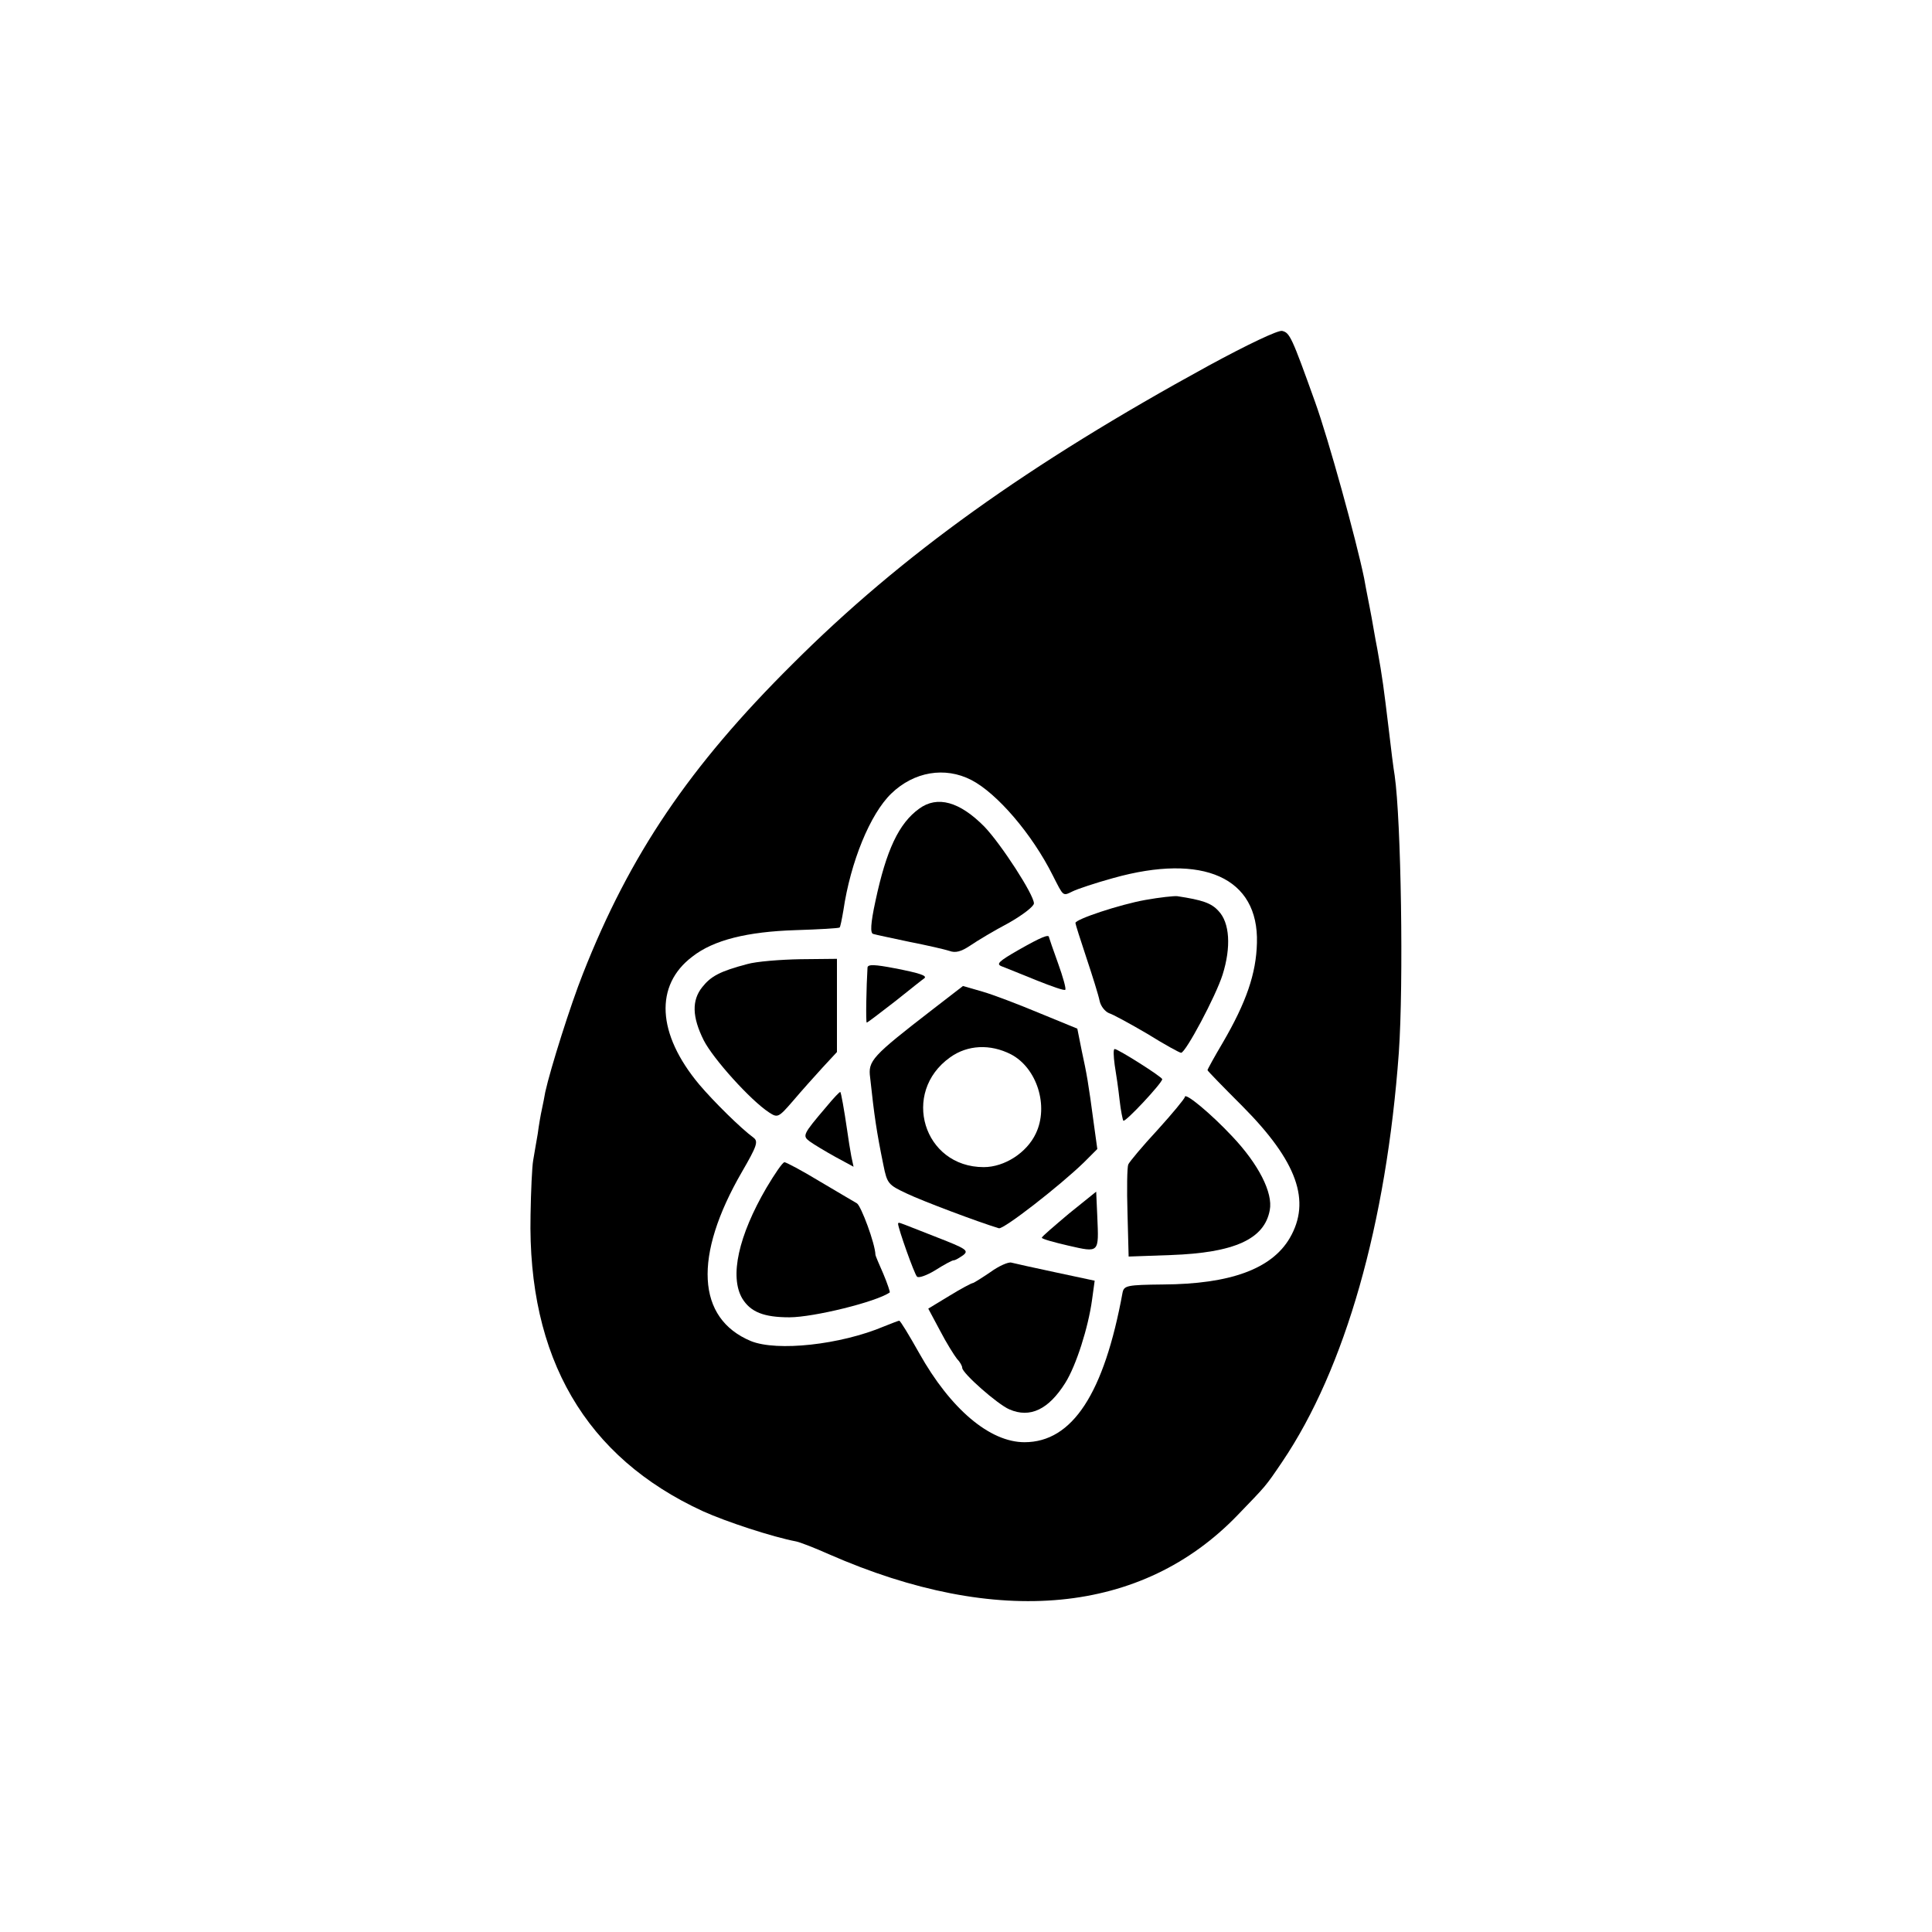 <?xml version="1.0" standalone="no"?>
<!DOCTYPE svg PUBLIC "-//W3C//DTD SVG 20010904//EN"
 "http://www.w3.org/TR/2001/REC-SVG-20010904/DTD/svg10.dtd">
<svg version="1.0" xmlns="http://www.w3.org/2000/svg"
 width="512pt" height="512pt" viewBox="0 0 512 512"
 preserveAspectRatio="xMidYMid meet">
<g transform="translate(0,512) scale(0.1,-0.1)"
fill="#000000" stroke="none">
<path d="M3203 4151 c-479 -262 -814 -502 -1103 -791 -273 -271 -431 -505
-555 -820 -33 -83 -86 -251 -100 -314 -2 -12 -6 -32 -9 -46 -3 -13 -8 -42 -11
-65 -4 -22 -9 -53 -12 -70 -3 -16 -6 -82 -7 -145 -8 -379 146 -642 457 -785
62 -28 184 -68 247 -80 10 -2 49 -17 87 -34 447 -196 830 -159 1083 104 76 79
72 73 118 141 167 247 276 631 309 1084 13 185 6 617 -11 735 -3 17 -10 73
-16 125 -13 107 -16 132 -30 210 -6 30 -12 67 -15 83 -3 15 -7 38 -10 52 -3
14 -7 37 -10 53 -21 102 -94 367 -130 467 -62 173 -67 183 -87 188 -10 3 -92
-36 -195 -92z m-629 -1098 c68 -35 161 -143 216 -253 29 -57 26 -55 53 -42 12
6 60 22 107 35 239 67 386 1 381 -172 -2 -81 -28 -157 -91 -265 -22 -37 -40
-70 -40 -72 0 -2 42 -45 93 -96 145 -146 182 -251 125 -349 -48 -82 -158 -122
-336 -123 -95 -1 -103 -3 -107 -21 -49 -268 -133 -397 -260 -397 -92 0 -196
88 -279 236 -27 48 -50 86 -53 86 -2 0 -20 -7 -40 -15 -116 -49 -284 -67 -353
-39 -144 60 -153 225 -24 448 40 69 44 81 31 91 -34 25 -105 95 -144 141 -112
134 -119 263 -18 339 56 44 146 66 273 70 63 2 115 5 117 7 2 1 6 22 10 45 19
129 71 256 127 310 60 58 142 72 212 36z"/>
<path d="M2436 2977 c-54 -39 -87 -109 -116 -245 -13 -60 -14 -85 -6 -87 6 -2
49 -11 96 -21 46 -9 94 -20 106 -24 16 -6 31 -2 55 14 19 13 64 40 102 60 37
21 67 44 67 52 0 23 -87 157 -131 203 -66 67 -125 83 -173 48z"/>
<path d="M3035 2735 c-67 -12 -185 -51 -185 -61 0 -3 13 -44 29 -92 16 -48 32
-99 35 -114 3 -15 15 -29 25 -33 10 -3 56 -28 102 -55 45 -28 85 -50 89 -50
12 0 92 150 110 207 23 73 19 138 -11 169 -19 21 -43 29 -109 39 -8 1 -46 -3
-85 -10z"/>
<path d="M2700 2603 c-54 -31 -61 -38 -45 -44 11 -4 52 -21 92 -37 40 -16 74
-28 76 -25 3 2 -6 34 -19 70 -13 36 -24 68 -24 69 0 9 -20 1 -80 -33z"/>
<path d="M1980 2565 c-72 -19 -96 -32 -119 -61 -28 -35 -27 -79 4 -141 25 -49
124 -159 173 -191 23 -15 25 -14 64 31 22 26 57 65 78 88 l38 41 0 123 0 124
-97 -1 c-53 -1 -117 -6 -141 -13z"/>
<path d="M2299 2556 c-3 -49 -5 -146 -2 -146 2 0 36 26 76 57 40 32 74 59 76
60 10 7 -11 14 -78 27 -52 10 -71 11 -72 2z"/>
<path d="M2473 2446 c-163 -126 -173 -137 -167 -182 11 -102 17 -143 35 -231
10 -50 13 -53 62 -76 42 -20 188 -75 244 -92 12 -4 161 112 225 174 l36 36 -9
65 c-15 113 -19 134 -32 194 l-12 60 -100 41 c-55 23 -123 49 -151 57 l-52 15
-79 -61z m206 -120 c69 -36 101 -137 66 -210 -24 -51 -83 -89 -138 -89 -160 0
-220 198 -89 291 46 33 106 36 161 8z"/>
<path d="M2954 2298 c4 -24 10 -65 13 -93 3 -27 8 -52 10 -55 5 -5 103 100
103 110 0 6 -117 80 -126 80 -4 0 -3 -19 0 -42z"/>
<path d="M2190 2187 c-63 -74 -64 -77 -44 -92 11 -8 41 -26 68 -41 l48 -26 -6
28 c-3 16 -8 47 -11 69 -8 55 -16 99 -18 101 -1 2 -18 -16 -37 -39z"/>
<path d="M3140 2213 c0 -4 -33 -44 -72 -87 -40 -43 -75 -85 -78 -92 -3 -7 -4
-65 -2 -129 l3 -115 112 4 c168 6 248 42 262 119 9 46 -30 122 -99 195 -57 61
-126 118 -126 105z"/>
<path d="M2031 1972 c-74 -127 -98 -235 -64 -293 22 -36 57 -50 125 -50 64 0
231 41 266 66 1 1 -6 23 -17 49 -11 25 -21 48 -21 51 -1 30 -38 129 -49 136
-9 5 -54 32 -100 59 -46 28 -88 50 -92 50 -5 0 -26 -31 -48 -68z"/>
<path d="M2833 1904 c-39 -33 -72 -61 -72 -64 -1 -3 31 -12 70 -21 83 -19 81
-20 77 76 l-3 67 -72 -58z"/>
<path d="M2380 1877 c0 -12 43 -133 50 -140 4 -5 26 3 49 17 22 14 44 26 48
26 5 0 16 7 26 14 15 12 7 17 -70 47 -49 19 -91 36 -95 37 -5 2 -8 2 -8 -1z"/>
<path d="M2625 1749 c-22 -15 -43 -28 -46 -29 -4 0 -32 -15 -63 -34 l-56 -34
31 -58 c17 -33 38 -66 45 -75 8 -8 14 -19 14 -24 0 -14 94 -97 125 -110 55
-24 104 0 148 70 29 46 61 147 71 220 l7 51 -103 22 c-57 12 -110 24 -118 26
-8 2 -33 -9 -55 -25z"/>
</g>
</svg>
